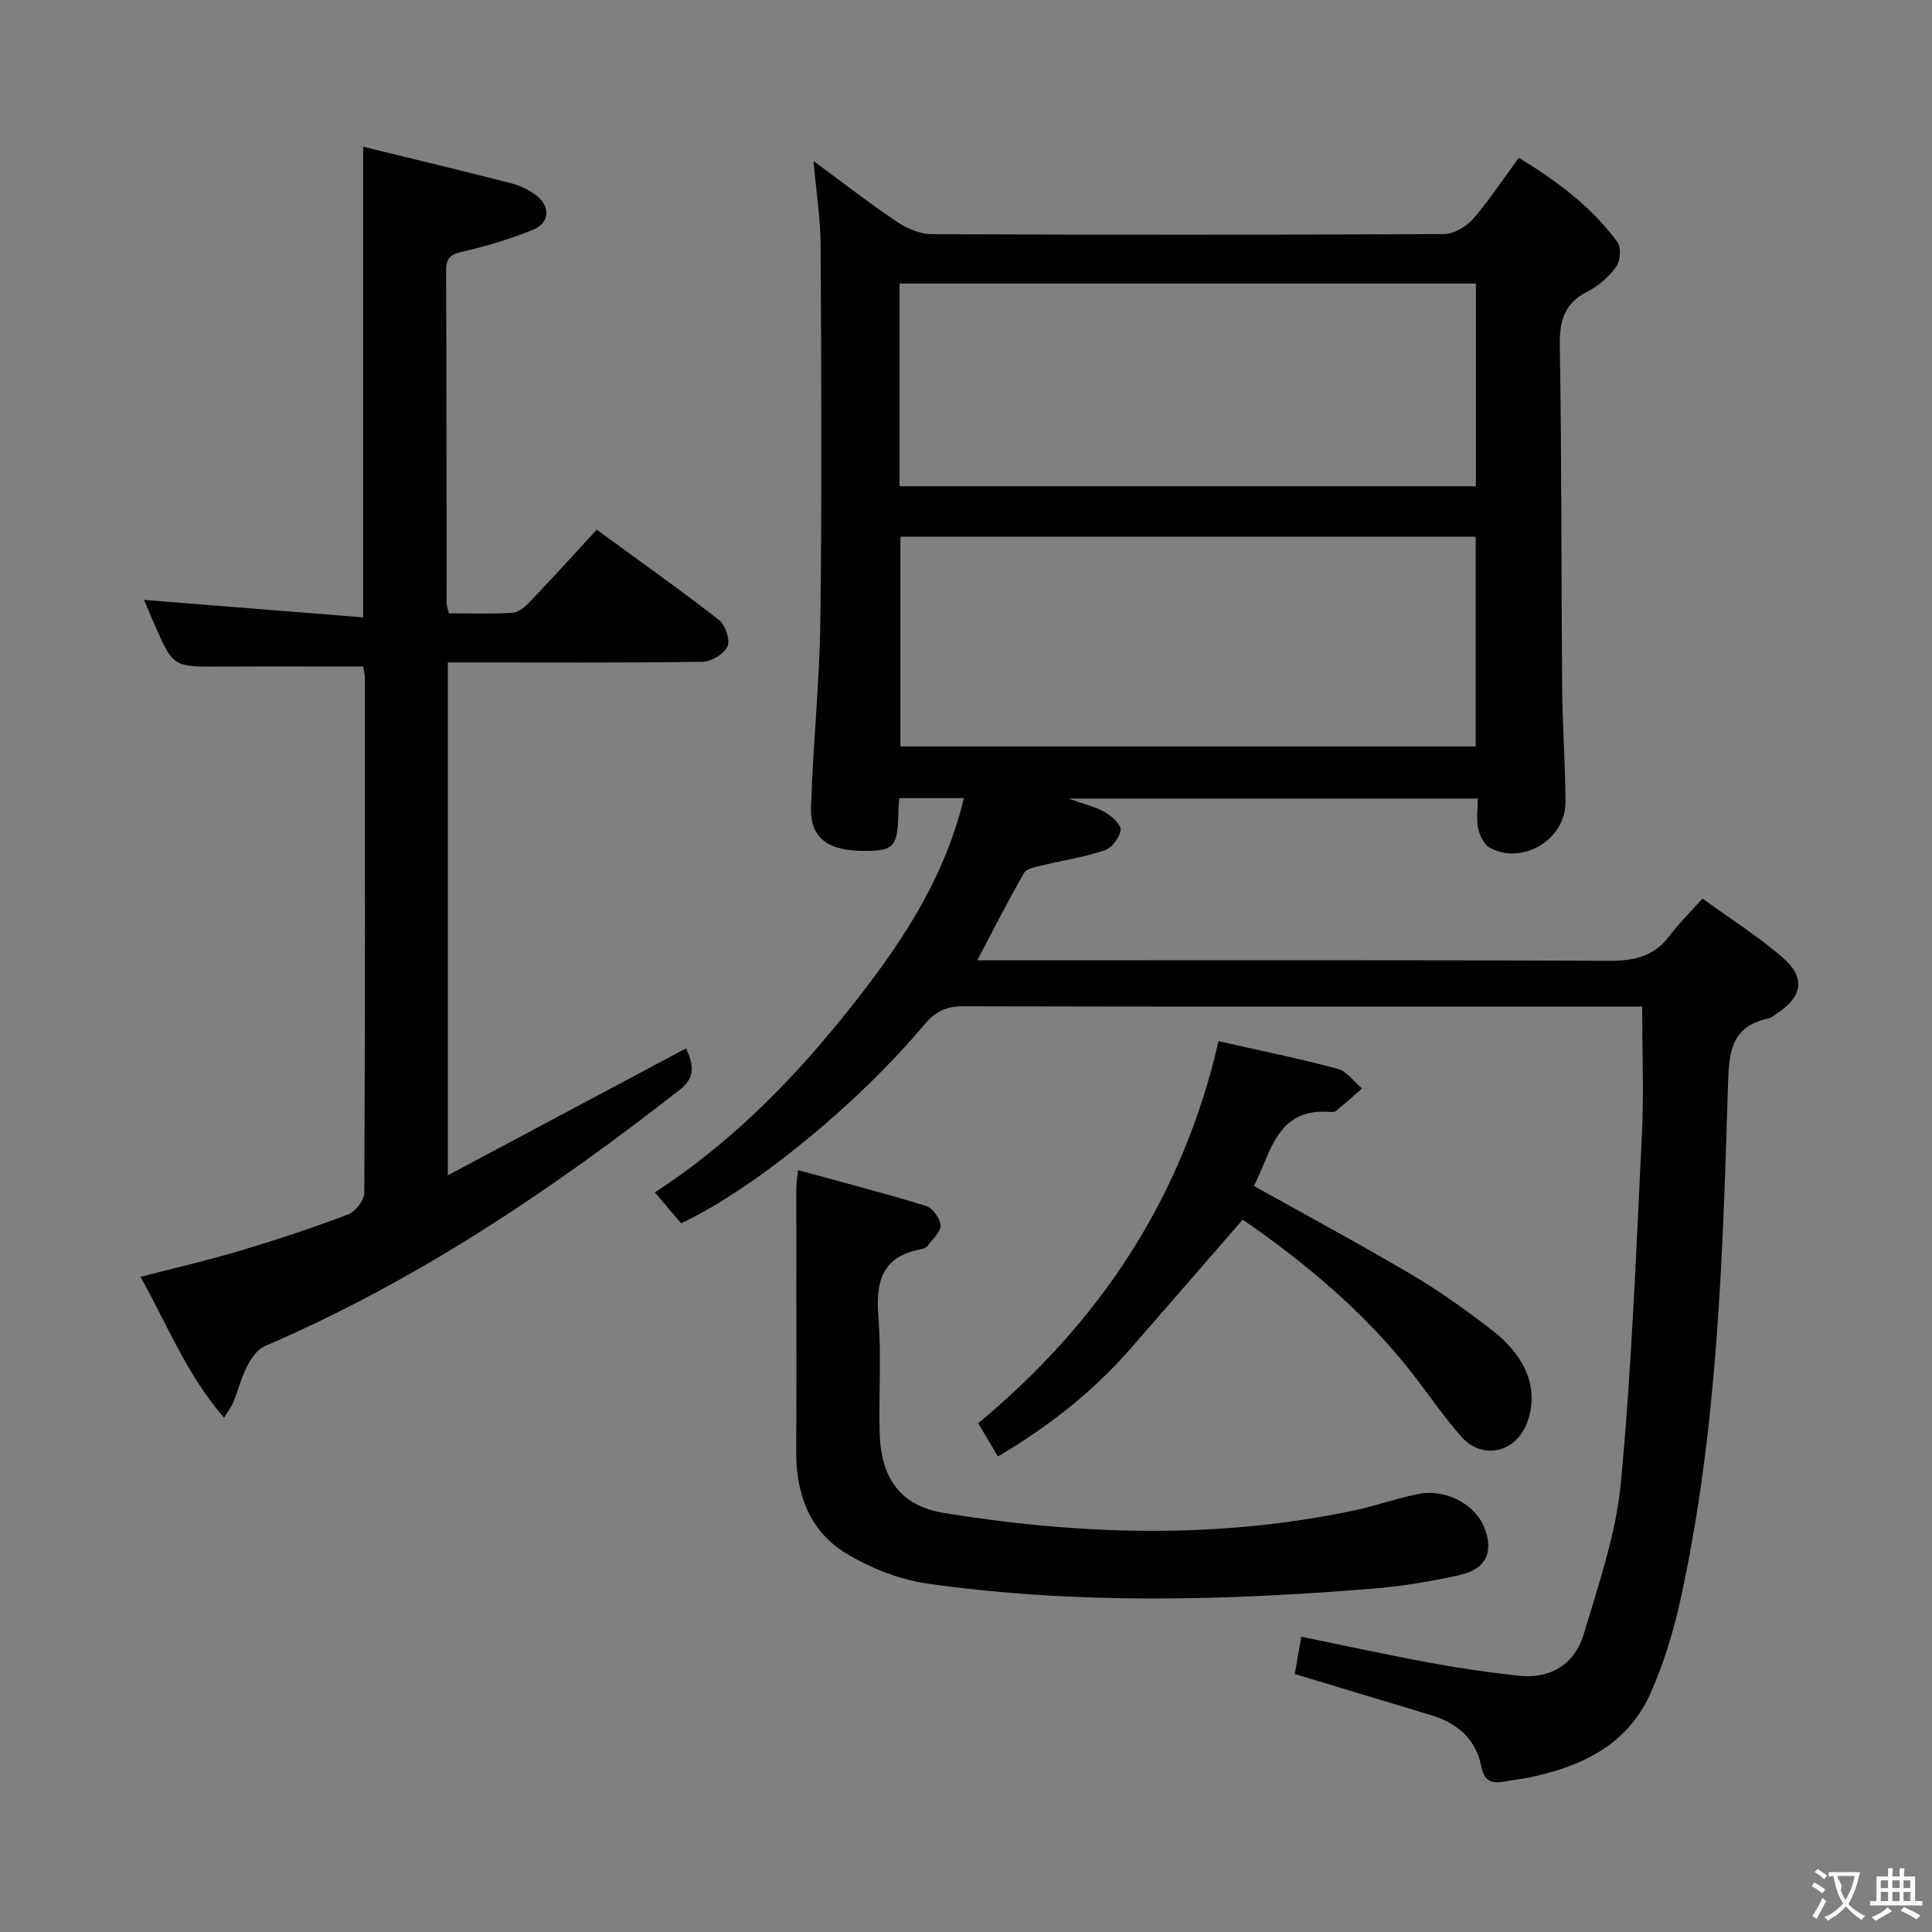 <svg enable-background="new 0 0 400 400" viewBox="0 0 400 400" xmlns="http://www.w3.org/2000/svg"><rect x="0" y="0" width="400" height="400" fill="#808080" stroke="none"/><g fill="#010000"><path d="m340 208.41c-1.53 0-3.32 0-5.11 0-45.16 0-90.33.04-135.49-.07-3.5-.01-5.73 1.07-8 3.77-14.13 16.8-35.35 34.05-50.38 41.17-1.57-1.85-3.25-3.83-5.44-6.41 15.18-9.86 27.58-22.28 38.68-35.98 11.02-13.61 21.04-27.84 25.3-45.64-4.56 0-8.8 0-13.36 0-.07.93-.18 1.71-.19 2.5-.13 7.46-.82 8.35-6.6 8.42-7.95.1-11.71-2.55-11.5-9.09.42-12.95 1.78-25.87 1.94-38.82.33-25.83.19-51.66.05-77.49-.03-5.6-.93-11.19-1.48-17.44 5.92 4.36 11.49 8.7 17.34 12.63 2.05 1.38 4.77 2.51 7.19 2.52 35.33.16 70.66.16 105.99-.02 2.03-.01 4.59-1.48 5.98-3.07 3.37-3.86 6.2-8.2 9.53-12.72 7.83 4.75 14.96 10.08 20.36 17.35.84 1.12.7 3.93-.15 5.13-1.49 2.1-3.65 4.03-5.95 5.19-4.86 2.46-5.86 6.09-5.77 11.28.4 23.66.29 47.32.49 70.98.06 7.82.66 15.63.69 23.44.03 7.76-8.87 13.14-15.65 9.49-1.2-.64-2.1-2.49-2.42-3.94-.41-1.89-.1-3.94-.1-6.26-27.99 0-55.68 0-84.73 0 3.33 1.2 5.6 1.7 7.52 2.82 1.41.82 3.39 2.55 3.27 3.68-.17 1.56-1.81 3.72-3.29 4.22-4.21 1.42-8.67 2.07-13 3.13-1.32.32-3.18.64-3.72 1.58-3.28 5.7-6.25 11.58-9.67 18.06h5.81c41.66 0 83.33-.09 124.99.11 5.21.02 9.33-.9 12.54-5.2 1.89-2.52 4.17-4.74 6.81-7.7 5.9 4.28 11.52 7.83 16.5 12.13 4.93 4.26 4.28 8.13-1.13 11.71-.56.37-1.11.87-1.72 1-7.54 1.59-8.15 6.62-8.36 13.45-1.09 35.71-2.12 71.48-9.78 106.58-1.48 6.77-3.51 13.55-6.35 19.85-4.81 10.63-14.41 15.1-25.28 17.31-1.46.3-2.96.43-4.43.71-2.73.52-4.57.46-5.28-3.18-1.07-5.49-4.96-8.86-10.31-10.47-9.34-2.82-18.69-5.64-28.27-8.53.42-2.41.84-4.79 1.35-7.72 9.09 1.85 17.93 3.78 26.82 5.42 6.03 1.11 12.11 2 18.2 2.65 6.69.71 11.64-2.45 13.49-8.7 3.06-10.29 6.66-20.7 7.66-31.28 2.24-23.82 3.15-47.76 4.33-71.67.44-8.6.08-17.25.08-26.88zm-153.58-97.3v43.43h119.11c0-14.64 0-28.98 0-43.43-39.83 0-79.26 0-119.11 0zm-.18-10.44h119.32c0-14.12 0-27.96 0-41.97-39.95 0-79.52 0-119.32 0z"/><path d="m75.19 138c-10.06 0-19.83-.04-29.6.01-9.73.05-9.73.1-13.63-8.77-.8-1.82-1.55-3.66-2.14-5.04 14.97 1.19 30.02 2.4 45.36 3.62 0-33 0-64.73 0-97.45 10.39 2.55 20.52 4.97 30.6 7.56 1.88.48 3.81 1.39 5.33 2.59 2.93 2.32 2.65 5.68-.77 7.06-4.58 1.84-9.35 3.33-14.16 4.42-2.5.56-3.83 1.06-3.82 3.94.1 23 .07 46 .1 69 0 .48.21.95.47 2.04 4.34 0 8.79.17 13.2-.11 1.24-.08 2.6-1.24 3.55-2.25 4.59-4.81 9.06-9.73 13.87-14.95 8.55 6.25 17.09 12.3 25.34 18.72 1.31 1.02 2.34 4.14 1.72 5.46-.73 1.57-3.37 3.14-5.21 3.16-15.83.24-31.66.14-47.5.14-1.62 0-3.24 0-5.18 0v106.18c16.85-8.98 32.99-17.58 49.33-26.28 1.37 3.13 2.2 5.83-1.32 8.58-26.69 20.87-54.64 39.65-85.93 53.08-1.54.66-2.81 2.55-3.64 4.16-1.21 2.34-1.86 4.96-2.84 7.43-.36.9-1 1.69-1.93 3.21-7.65-8.77-11.7-19.1-17.29-29.15 7.21-1.88 14.07-3.45 20.81-5.47 7.47-2.24 14.89-4.7 22.18-7.47 1.5-.57 3.32-2.92 3.33-4.45.19-35.5.14-71 .12-106.5.02-.93-.26-1.88-.35-2.47z"/><path d="m165.23 242.27c9.06 2.48 17.83 4.74 26.48 7.4 1.36.42 2.96 2.62 3.02 4.05.05 1.39-1.7 2.88-2.74 4.26-.27.36-.85.59-1.32.67-8.07 1.47-9.4 6.73-8.81 14.02.65 7.95.05 15.99.26 23.98.25 9.38 4.28 15.14 13.39 16.61 28.23 4.57 56.54 5.42 84.74-.51 4.53-.95 8.94-2.55 13.48-3.45 5.43-1.08 11.4 2.01 13.38 6.51 2.28 5.16.78 8.98-4.73 10.24-5.97 1.36-12.08 2.37-18.19 2.86-30.71 2.5-61.46 3.29-92.06-1.03-5.88-.83-11.92-3.2-17-6.3-7.45-4.56-10.32-12.18-10.28-20.95.09-18.16 0-36.32.01-54.48-.02-.97.17-1.94.37-3.88z"/><path d="m252.29 215.56c8.55 1.94 16.68 3.59 24.67 5.73 1.91.51 3.37 2.68 5.04 4.08-1.79 1.55-3.57 3.11-5.38 4.63-.23.19-.64.26-.96.23-11.34-1.05-12.47 8.37-16.05 15.31 11.03 6.17 21.96 12.05 32.64 18.35 5.72 3.37 11.16 7.28 16.43 11.32 7.55 5.78 10.02 12.69 7.46 19.42-2.32 6.12-9.22 7.72-13.55 2.85-3.64-4.1-6.72-8.68-10.1-13.01-10.02-12.88-22.41-23.13-35.2-31.96-7.83 9-15.5 17.86-23.2 26.68-7.82 8.96-17.03 16.19-27.48 22.35-1.47-2.47-2.72-4.58-4.08-6.87 25.11-20.86 42.25-46.51 49.76-79.11z"/></g><path d="m377.9 391.2c-.2.3-.4.5-.6.8-.7-.6-1.4-1-2.2-1.5.2-.3.4-.5.5-.8.6.4 1.4.8 2.3 1.5zm-1.8 6.1c-.2-.2-.5-.4-.9-.6.4-.6.8-1.2 1.2-1.9s.7-1.3.9-1.9c.3.3.5.5.8.7-.7 1.3-1.4 2.6-2 3.7zm2.2-9c-.3.3-.5.5-.6.8-.6-.6-1.3-1.1-2-1.5.3-.3.5-.5.6-.7.6.5 1.3.9 2 1.4zm.3.2v-.9h2 4.5c-.3 1.3-.6 2.5-1 3.6s-.9 2.1-1.4 3c.4.5 1 1 1.6 1.4s1.2.8 1.9 1.1c-.3.2-.5.4-.8.8-.4-.3-1-.7-1.6-1.2s-1.2-1.1-1.6-1.6c-.5.6-1.1 1.1-1.7 1.6s-1.4.9-2.1 1.4c-.1-.3-.3-.5-.7-.8.6-.2 1.2-.5 1.9-1s1.4-1.1 2-1.8c-.5-.8-.9-1.6-1.2-2.5s-.6-2-.8-3.2c-.4.1-.7.1-1 .1zm2.5 2.7c.3 1 .7 1.7 1 2.2.3-.5.6-1.1 1-2s.6-1.9.9-3h-3.2-.4c.1.9 1.3 1.8.7 2.8z" fill="#fbfafa"/><path d="m396.5 388.5v1.5 3.6h1.5v.9c-.4 0-1 0-1.7 0h-7.9c-.5 0-.9 0-1.2 0v-.9h1.3v-3.5c0-.7 0-1.2 0-1.6h2.4c0-.8 0-1.4 0-1.7h1c0 .3-.1.8-.1 1.7h1.5c0-.8 0-1.4 0-1.7h1c0 .3-.1.9-.1 1.7zm-8.2 9.2c-.2-.3-.5-.5-.8-.8.8-.3 1.4-.6 1.9-.9s1-.7 1.4-1.1c.3.3.6.5.9.8-1.6 1-2.8 1.6-3.4 2zm2.6-6.8v-1.6h-1.5v1.6zm0 2.7v-1.9h-1.5v1.9zm2.4-2.7v-1.6h-1.5v1.6zm0 2.7v-1.9h-1.5v1.9zm.2 2 .7-.8c.4.2.9.5 1.6.8s1.3.7 1.8 1c-.3.3-.5.5-.8.8-.4-.3-1.5-1-3.3-1.8zm2-4.7v-1.6h-1.4v1.6zm0 2.7v-1.9h-1.4v1.9z" fill="#fbfafa"/></svg>